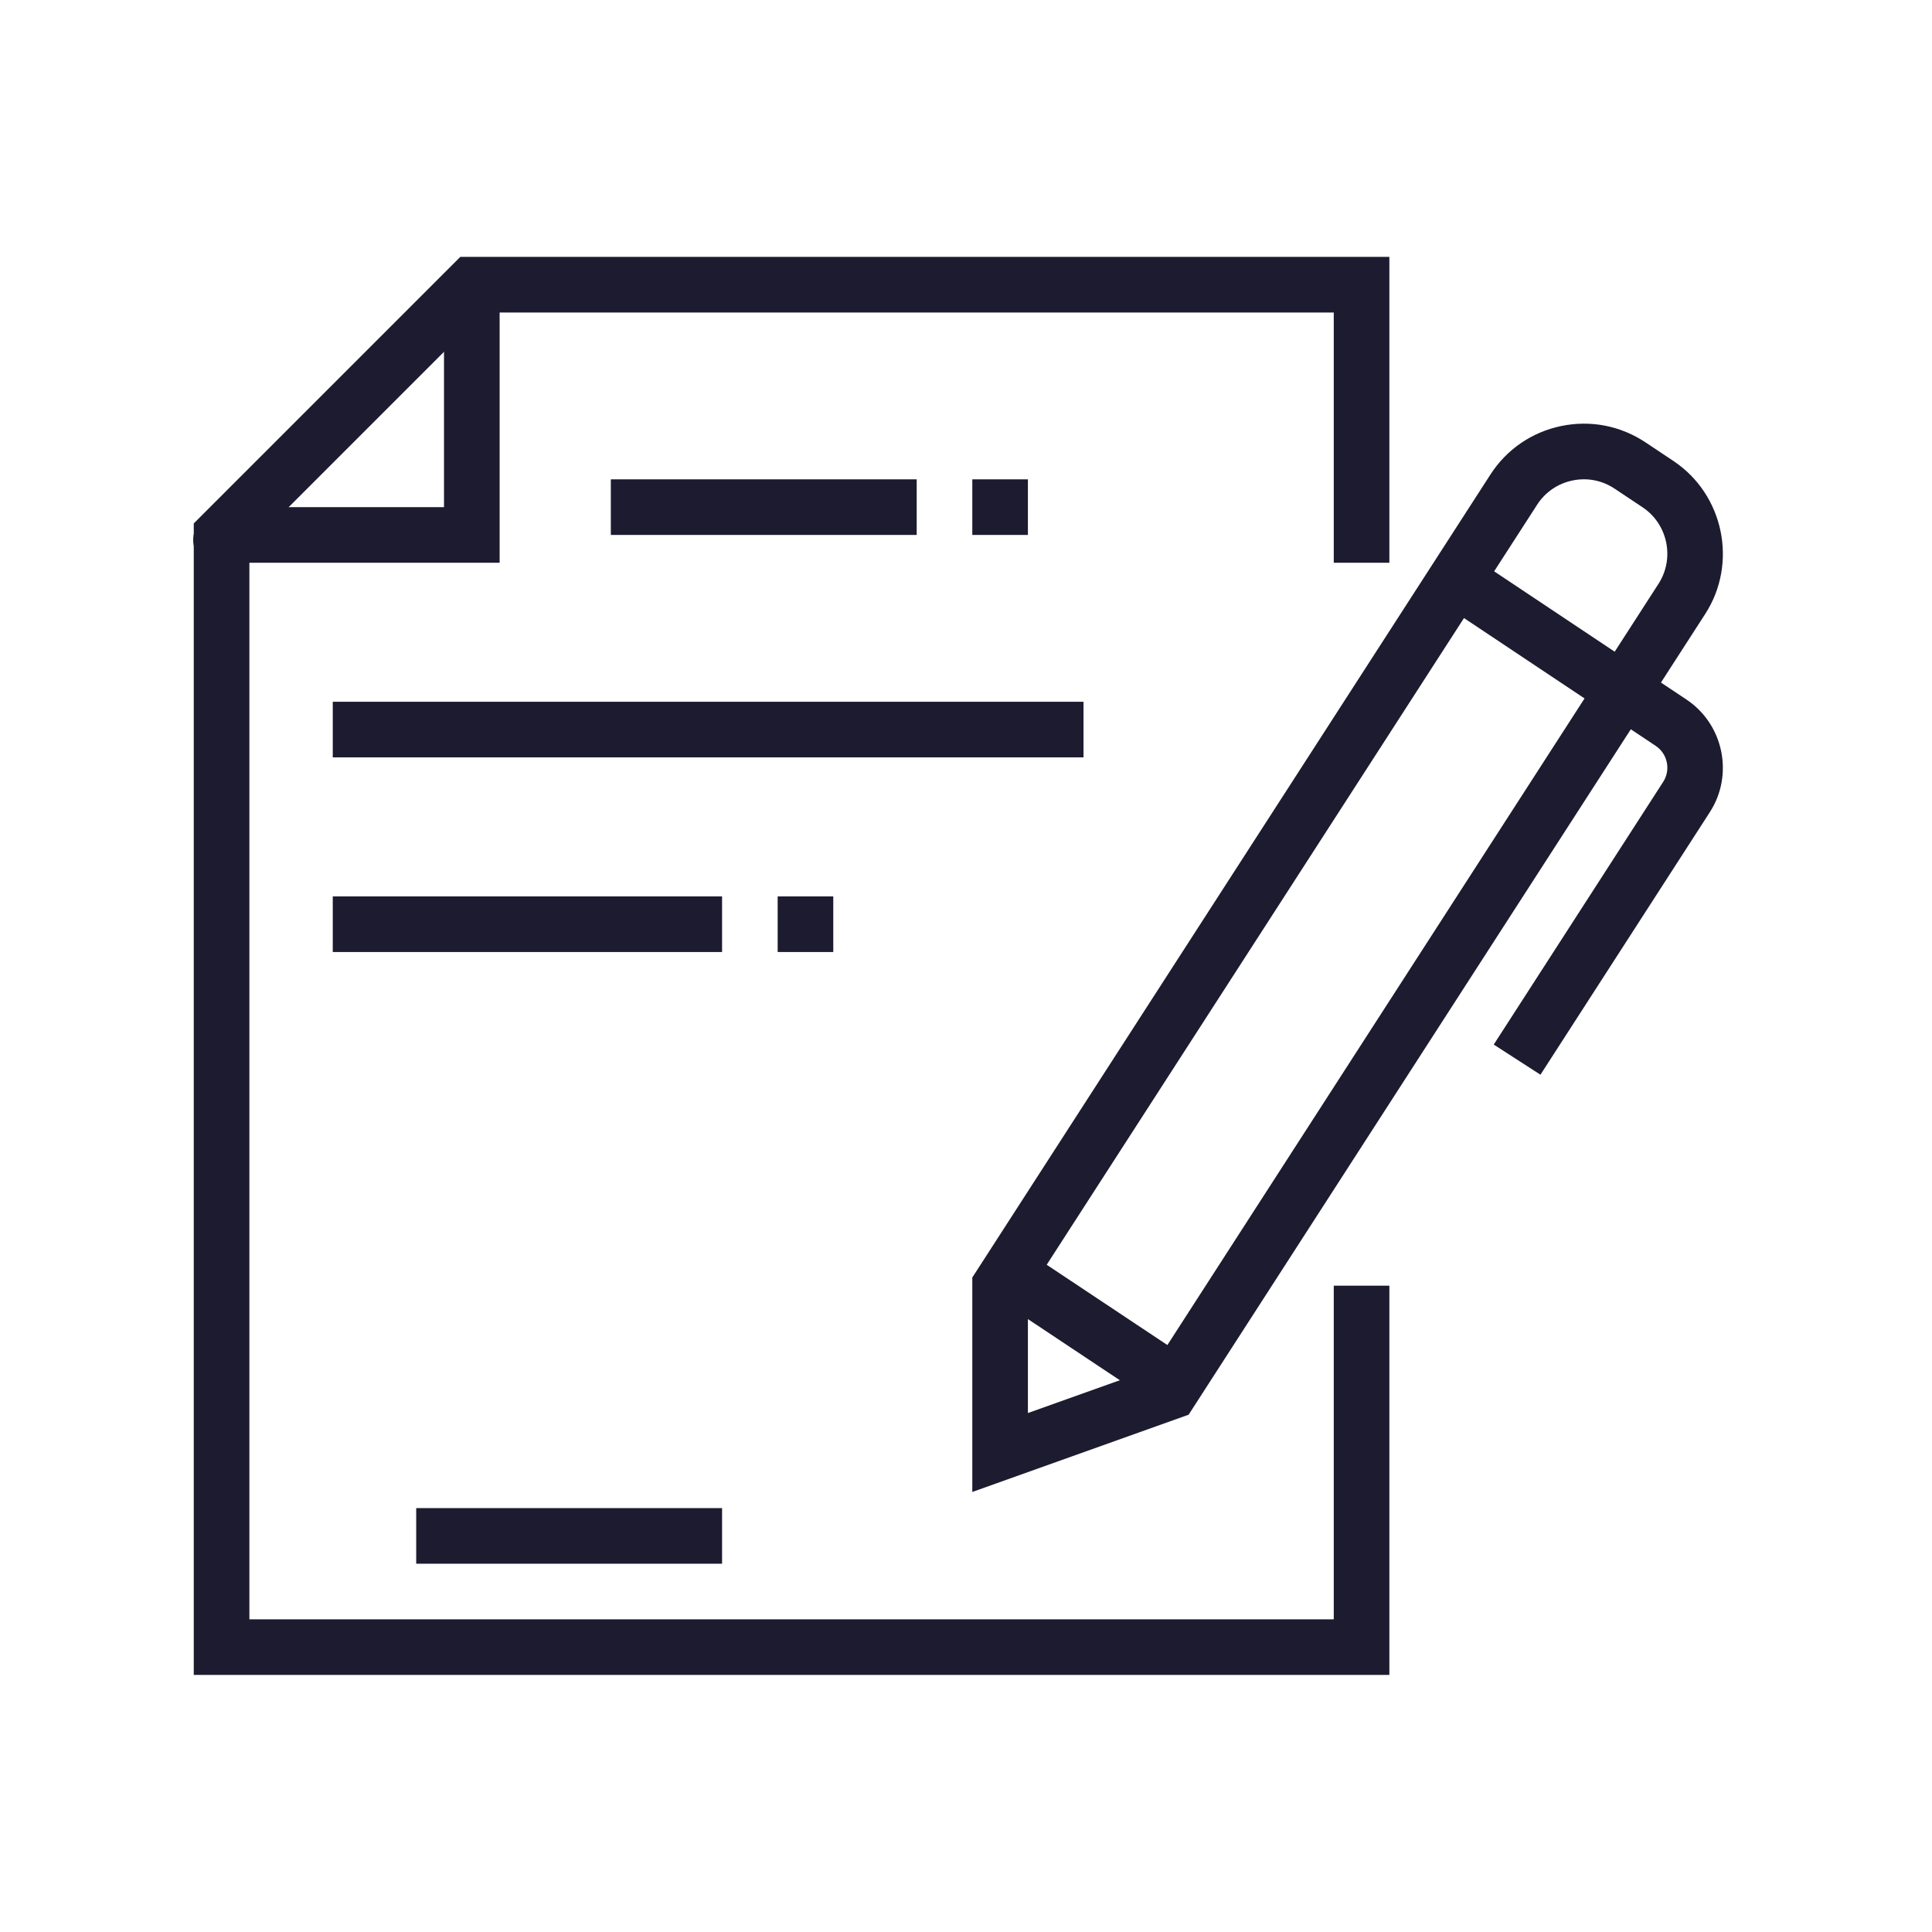 <svg xmlns="http://www.w3.org/2000/svg" xmlns:xlink="http://www.w3.org/1999/xlink" width="500" zoomAndPan="magnify" viewBox="0 0 375 375" height="500" preserveAspectRatio="xMidYMid meet" version="1.0"><defs><clipPath id="614b73a45a"><path d="M 37.5 99.672 L 47.773 99.672 L 47.773 109.949 L 37.5 109.949 Z M 37.5 99.672 " clip-rule="nonzero"/></clipPath><clipPath id="0de83f7275"><path d="M 42.637 99.672 C 39.801 99.672 37.5 101.973 37.5 104.809 C 37.5 107.648 39.801 109.949 42.637 109.949 C 45.477 109.949 47.773 107.648 47.773 104.809 C 47.773 101.973 45.477 99.672 42.637 99.672 Z M 42.637 99.672 " clip-rule="nonzero"/></clipPath><clipPath id="80d84a2a07"><path d="M 37.5 49.875 L 270 49.875 L 270 325.125 L 37.5 325.125 Z M 37.5 49.875 " clip-rule="nonzero"/></clipPath></defs><g clip-path="url(#614b73a45a)"><g clip-path="url(#0de83f7275)"><path fill="#1c1b2f" d="M 37.5 99.672 L 47.773 99.672 L 47.773 109.949 L 37.5 109.949 Z M 37.5 99.672 " fill-opacity="1" fill-rule="nonzero"/></g></g><g clip-path="url(#80d84a2a07)"><path fill="#1c1b2f" d="M 269.676 325.102 L 37.609 325.102 L 37.609 101.598 L 89.344 49.863 L 269.676 49.863 L 269.676 109.23 L 258.883 109.23 L 258.883 60.656 L 93.812 60.656 L 48.406 106.062 L 48.406 314.309 L 258.883 314.309 L 258.883 249.551 L 269.676 249.551 Z M 269.676 325.102 " fill-opacity="1" fill-rule="nonzero"/></g><path fill="#1c1b2f" d="M 96.977 109.23 L 43.004 109.23 L 43.004 98.438 L 86.18 98.438 L 86.18 55.258 L 96.977 55.258 Z M 96.977 109.23 " fill-opacity="1" fill-rule="nonzero"/><path fill="#1c1b2f" d="M 298.996 208.598 L 289.934 202.75 L 322.828 151.754 C 324.324 149.434 323.672 146.301 321.375 144.777 L 279.602 116.926 L 285.59 107.945 L 327.363 135.797 C 334.539 140.59 336.562 150.367 331.895 157.613 L 298.996 208.605 Z M 298.996 208.598 " fill-opacity="1" fill-rule="nonzero"/><path fill="#1c1b2f" d="M 192.754 251.535 L 198.734 242.543 L 231.137 264.098 L 225.156 273.09 Z M 192.754 251.535 " fill-opacity="1" fill-rule="nonzero"/><path fill="#1c1b2f" d="M 118.562 93.039 L 177.93 93.039 L 177.93 103.832 L 118.562 103.832 Z M 118.562 93.039 " fill-opacity="1" fill-rule="nonzero"/><path fill="#1c1b2f" d="M 188.723 93.039 L 199.516 93.039 L 199.516 103.832 L 188.723 103.832 Z M 188.723 93.039 " fill-opacity="1" fill-rule="nonzero"/><path fill="#1c1b2f" d="M 64.59 136.211 L 210.309 136.211 L 210.309 147.004 L 64.59 147.004 Z M 64.59 136.211 " fill-opacity="1" fill-rule="nonzero"/><path fill="#1c1b2f" d="M 64.59 173.988 L 140.152 173.988 L 140.152 184.785 L 64.59 184.785 Z M 64.59 173.988 " fill-opacity="1" fill-rule="nonzero"/><path fill="#1c1b2f" d="M 150.945 173.988 L 161.738 173.988 L 161.738 184.785 L 150.945 184.785 Z M 150.945 173.988 " fill-opacity="1" fill-rule="nonzero"/><path fill="#1c1b2f" d="M 80.785 292.723 L 140.152 292.723 L 140.152 303.516 L 80.785 303.516 Z M 80.785 292.723 " fill-opacity="1" fill-rule="nonzero"/><path fill="#1c1b2f" d="M 188.723 289.586 L 188.723 247.957 L 189.59 246.621 L 289.277 92.129 C 292.43 87.227 297.32 83.879 303.027 82.691 C 308.754 81.504 314.543 82.641 319.391 85.863 L 324.828 89.488 C 334.582 95.996 337.348 109.305 330.992 119.152 L 230.711 274.594 L 188.73 289.586 Z M 199.516 251.137 L 199.516 274.27 L 223.625 265.668 L 321.922 113.305 C 325.098 108.375 323.711 101.727 318.84 98.477 L 313.398 94.852 C 310.98 93.238 308.098 92.668 305.223 93.262 C 302.371 93.852 299.922 95.527 298.348 97.977 L 199.523 251.133 Z M 199.516 251.137 " fill-opacity="1" fill-rule="nonzero"/></svg>